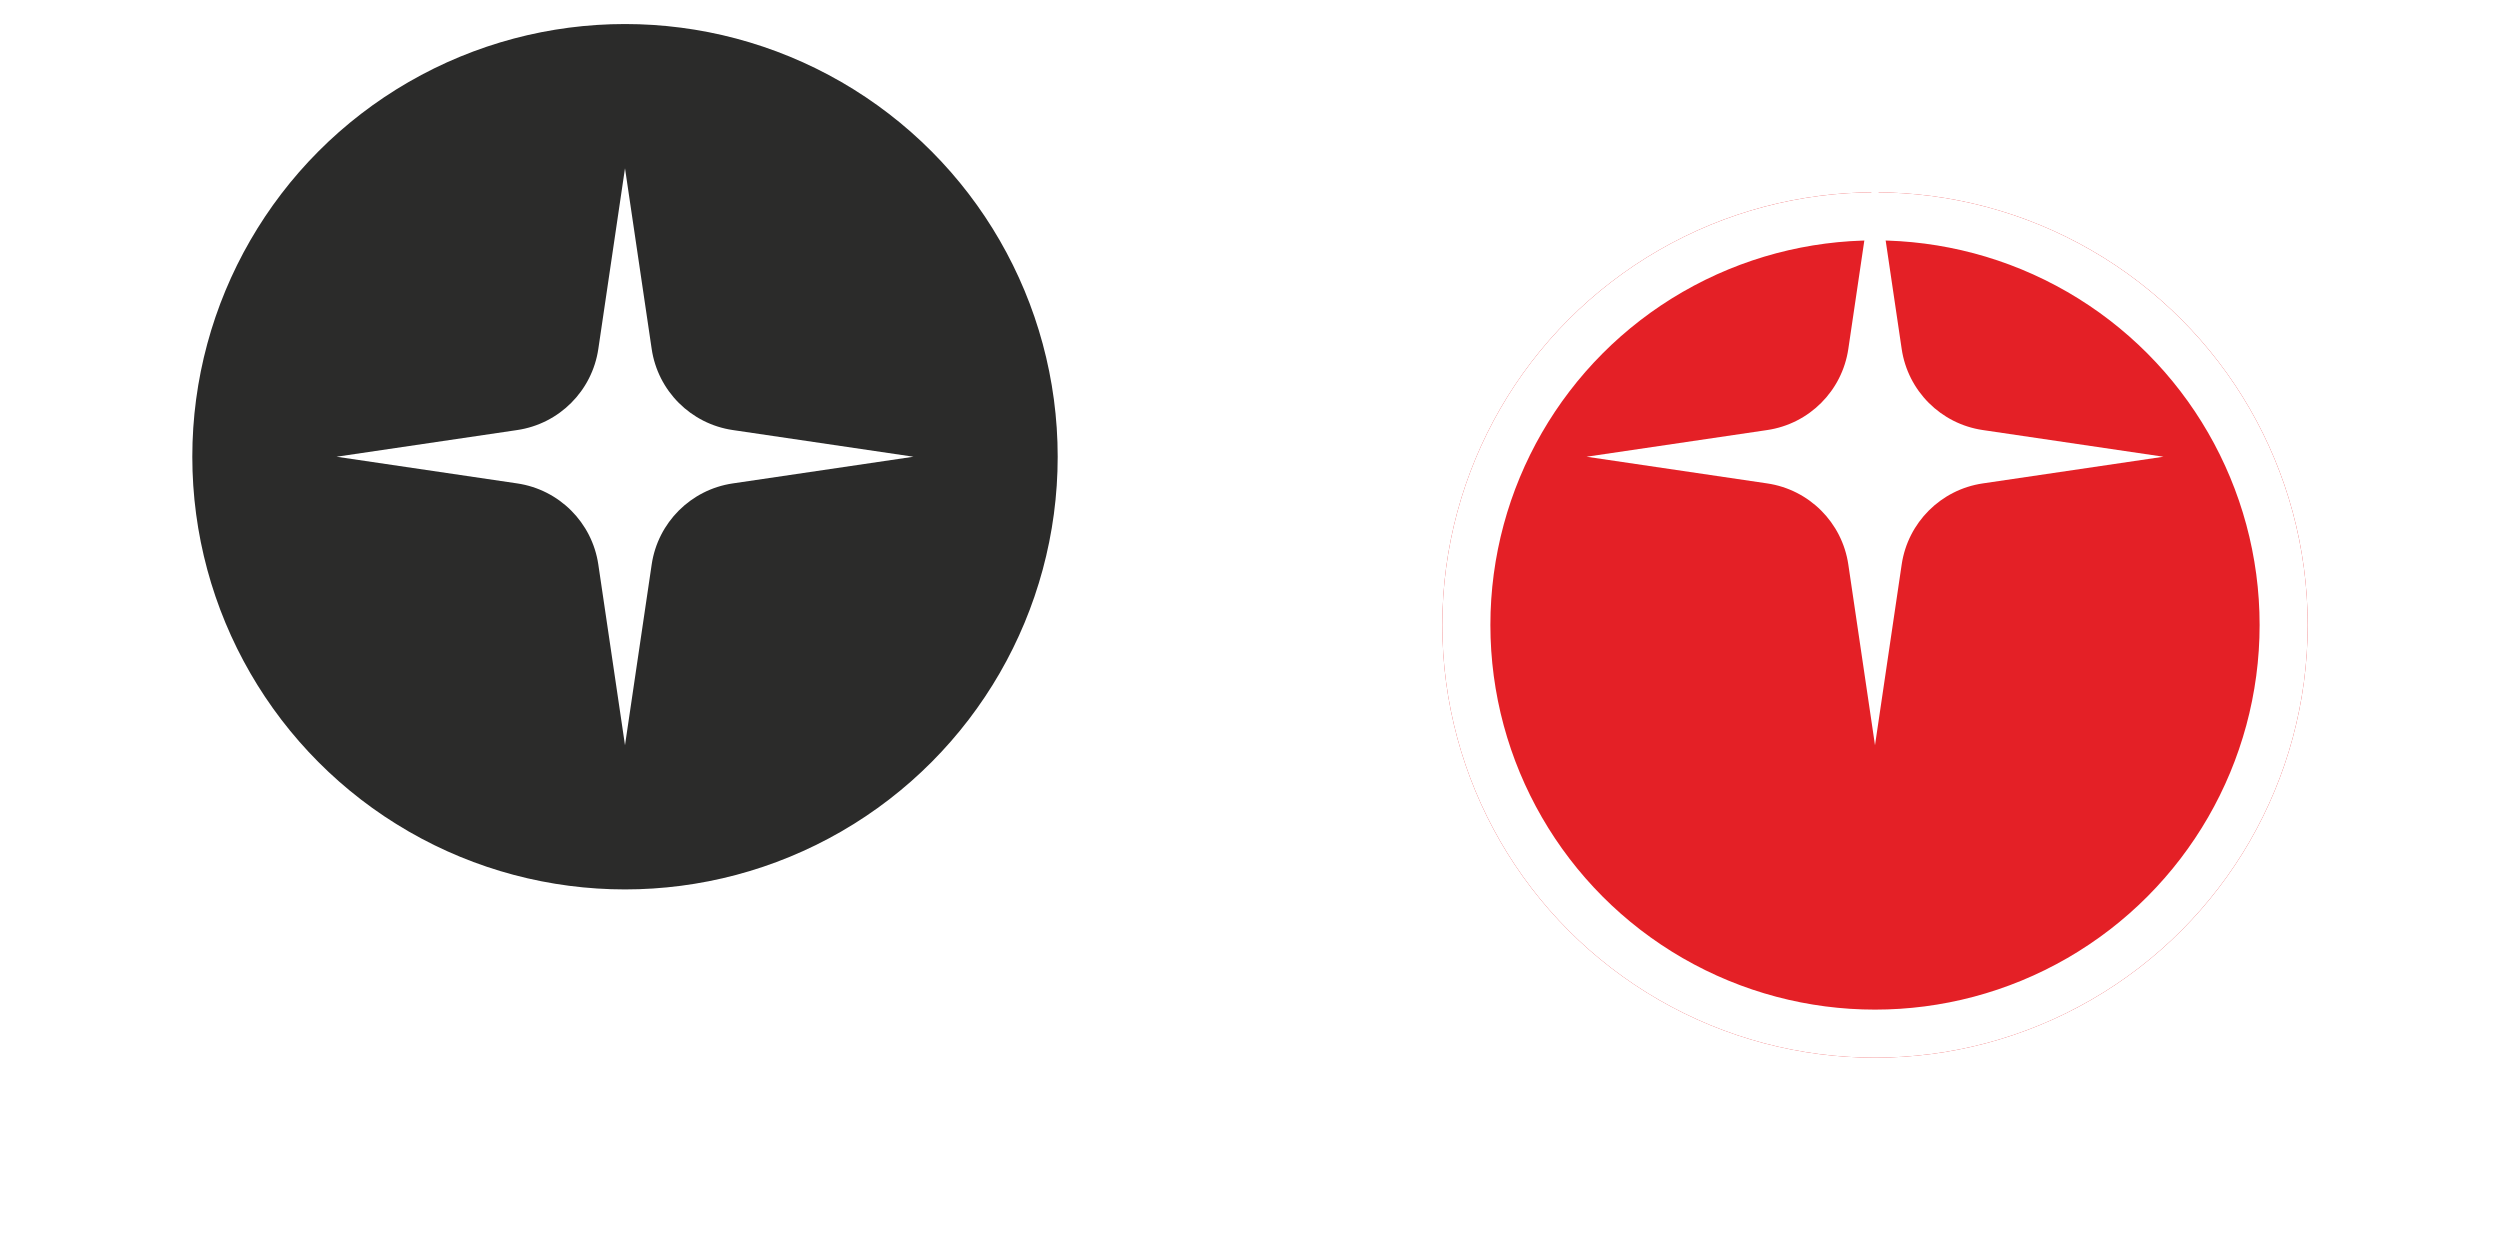 <svg width="104" height="52" viewBox="0 0 104 52" fill="none" xmlns="http://www.w3.org/2000/svg">
<g filter="url(#filter0_d_3123_101)">
<circle cx="78" cy="19" r="18" fill="#E42026"/>
<circle cx="78" cy="19" r="17" stroke="white" stroke-width="2"/>
</g>
<path d="M78 7L79.11 14.517C79.368 16.262 80.738 17.632 82.483 17.89L90 19L82.483 20.11C80.738 20.368 79.368 21.738 79.11 23.483L78 31L76.89 23.483C76.632 21.738 75.262 20.368 73.517 20.11L66 19L73.517 17.89C75.262 17.632 76.632 16.262 76.89 14.517L78 7Z" fill="white"/>
<circle cx="26" cy="19" r="18" fill="#2B2B2A"/>
<path d="M26 7L27.11 14.517C27.368 16.262 28.738 17.632 30.483 17.89L38 19L30.483 20.11C28.738 20.368 27.368 21.738 27.11 23.483L26 31L24.89 23.483C24.632 21.738 23.262 20.368 21.517 20.11L14 19L21.517 17.89C23.262 17.632 24.632 16.262 24.89 14.517L26 7Z" fill="white"/>
<defs>
<filter id="filter0_d_3123_101" x="52" y="0" width="52" height="52" filterUnits="userSpaceOnUse" color-interpolation-filters="sRGB">
<feFlood flood-opacity="0" result="BackgroundImageFix"/>
<feColorMatrix in="SourceAlpha" type="matrix" values="0 0 0 0 0 0 0 0 0 0 0 0 0 0 0 0 0 0 127 0" result="hardAlpha"/>
<feOffset dy="7"/>
<feGaussianBlur stdDeviation="4"/>
<feComposite in2="hardAlpha" operator="out"/>
<feColorMatrix type="matrix" values="0 0 0 0 0 0 0 0 0 0 0 0 0 0 0 0 0 0 0.25 0"/>
<feBlend mode="normal" in2="BackgroundImageFix" result="effect1_dropShadow_3123_101"/>
<feBlend mode="normal" in="SourceGraphic" in2="effect1_dropShadow_3123_101" result="shape"/>
</filter>
</defs>
</svg>

